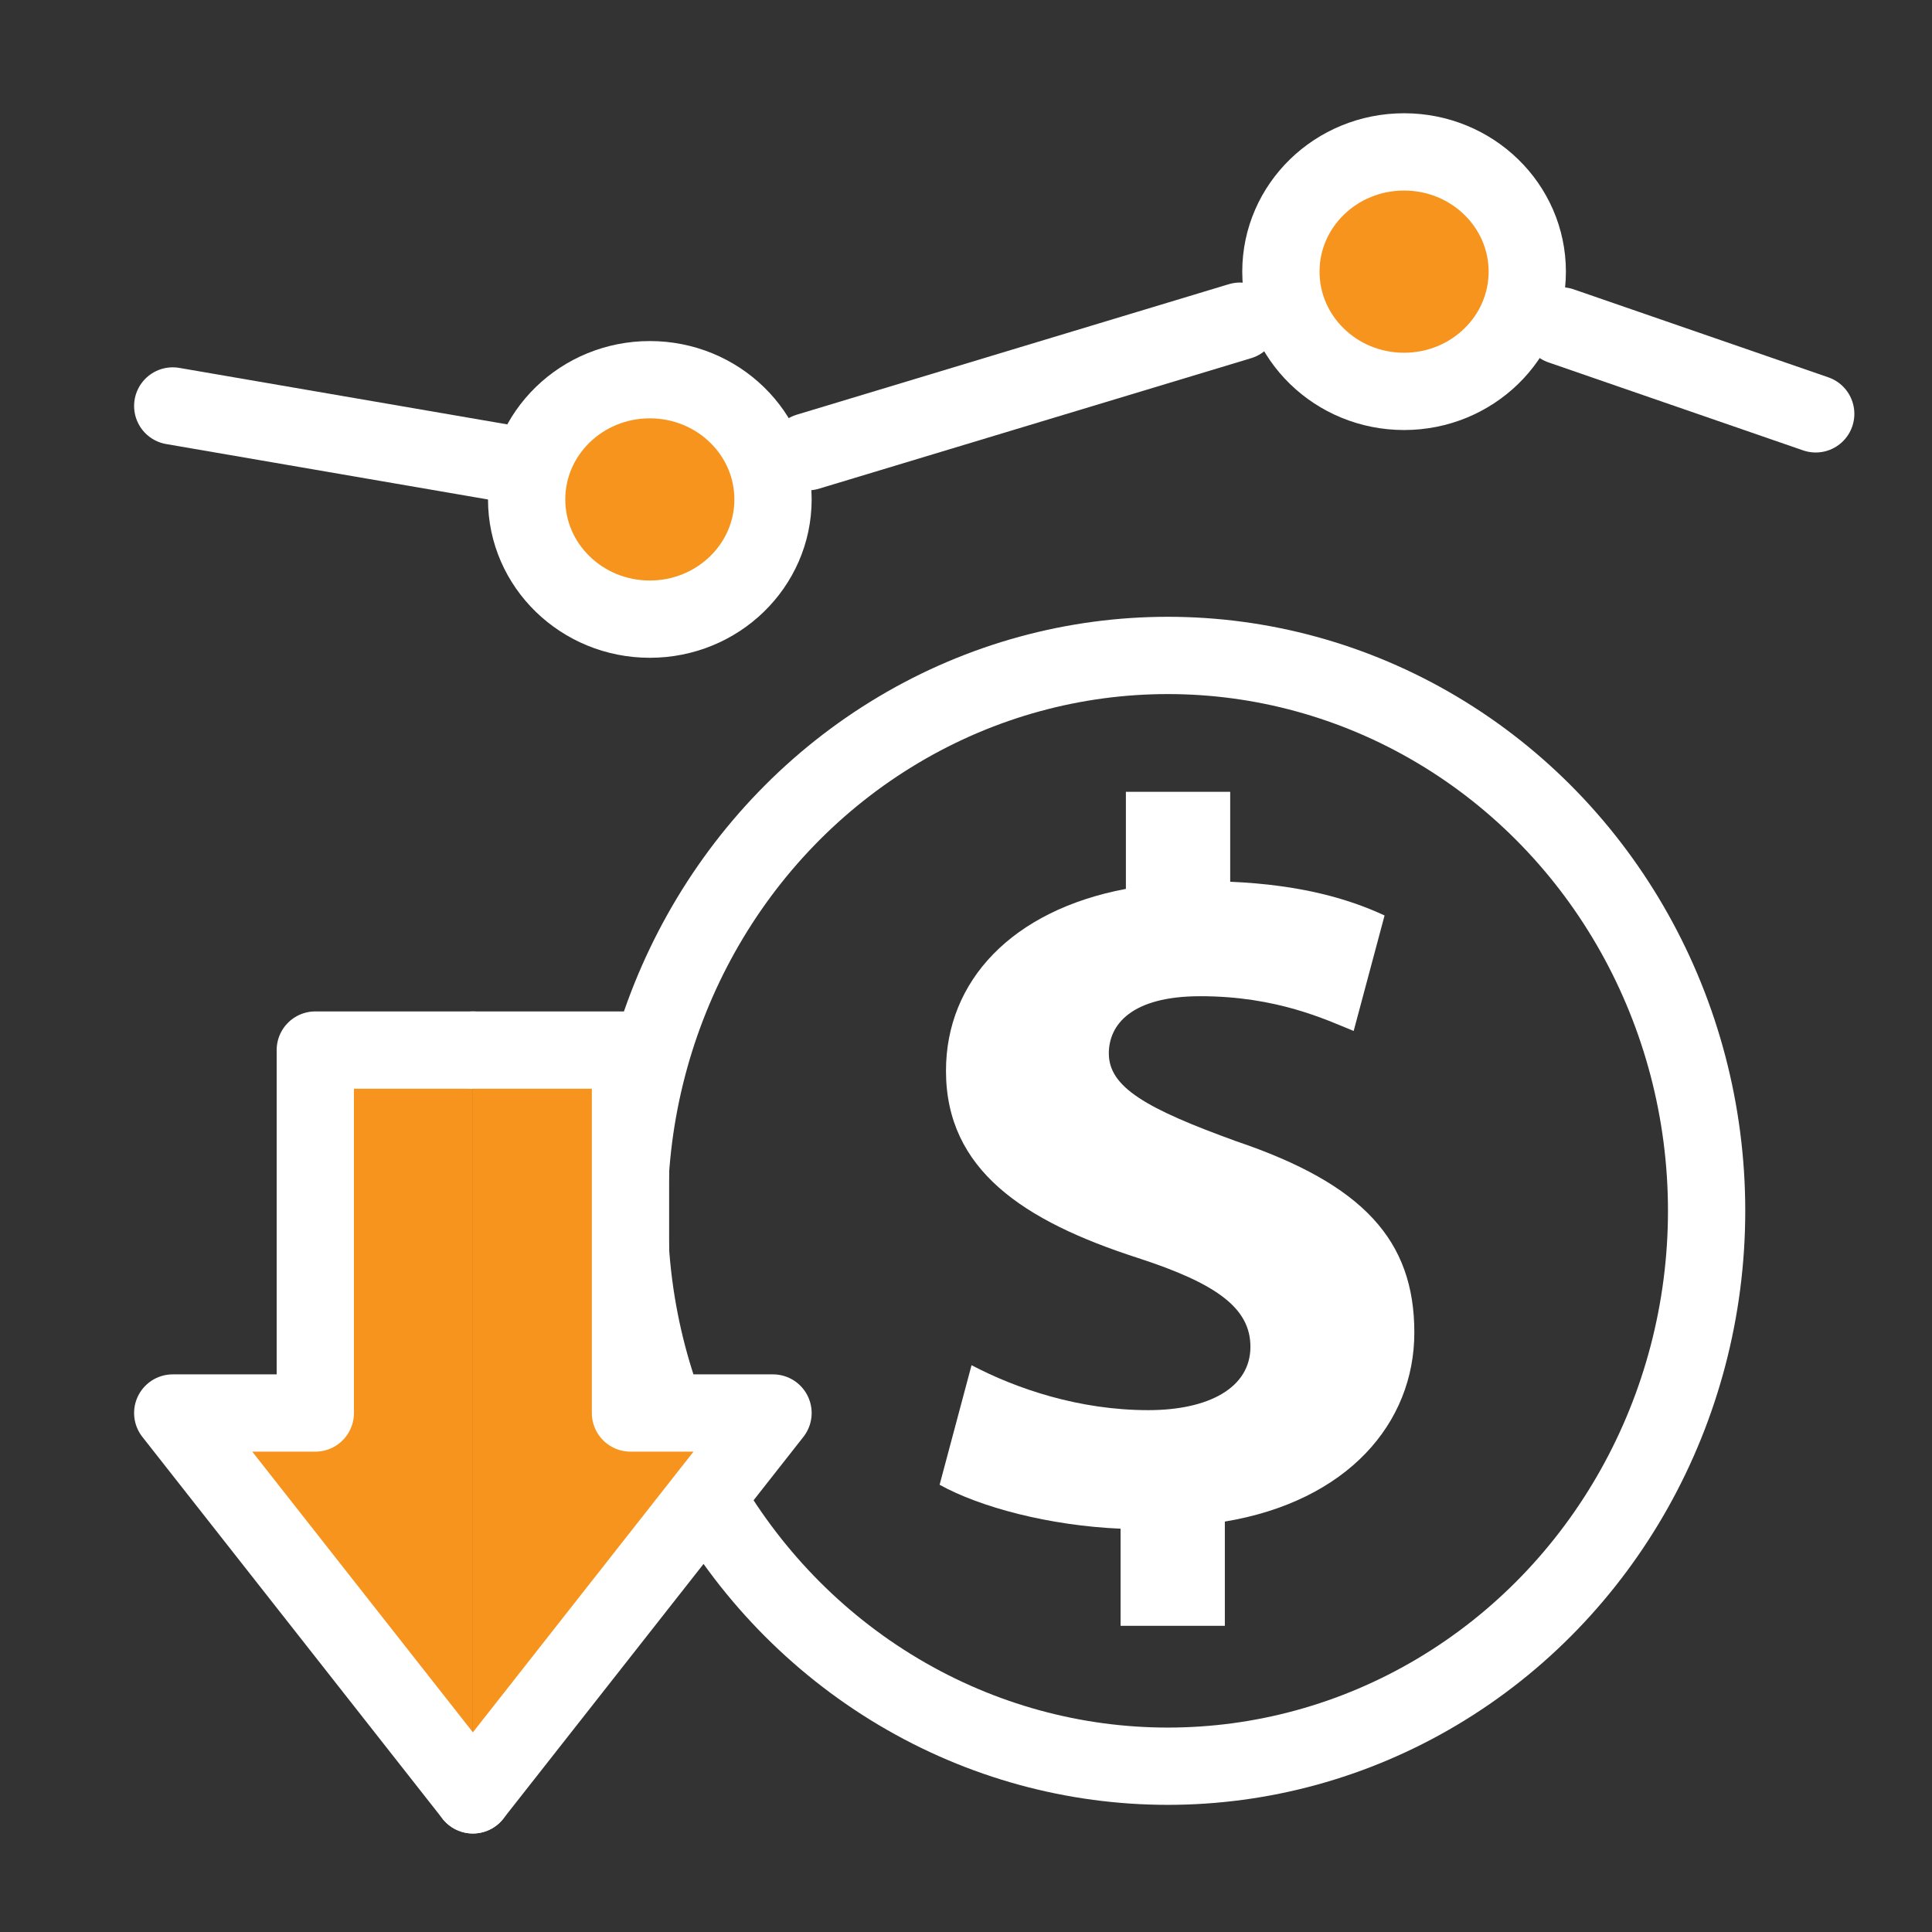 <?xml version="1.0" encoding="utf-8"?>
<!-- Generator: Adobe Illustrator 16.0.0, SVG Export Plug-In . SVG Version: 6.00 Build 0)  -->
<!DOCTYPE svg PUBLIC "-//W3C//DTD SVG 1.1//EN" "http://www.w3.org/Graphics/SVG/1.1/DTD/svg11.dtd">
<svg version="1.1" id="Layer_1" xmlns="http://www.w3.org/2000/svg" xmlns:xlink="http://www.w3.org/1999/xlink" x="0px" y="0px"
	 width="100px" height="100px" viewBox="0 0 100 100" enable-background="new 0 0 100 100" xml:space="preserve">
<rect x="0" y="0" width="100" height="100" fill="#333333" stroke="none"/>
<g>
	<g>
		<path fill="#FFFFFF" d="M58.001,84.151v-5.026c-3.691-0.158-7.273-1.11-9.367-2.274l1.653-6.189
			c2.314,1.217,5.564,2.327,9.146,2.327c3.141,0,5.289-1.163,5.289-3.279c0-2.01-1.763-3.279-5.84-4.603
			c-5.896-1.904-9.918-4.55-9.918-9.681c0-4.656,3.416-8.306,9.312-9.417v-5.026h5.399v4.656c3.692,0.159,6.172,0.899,7.99,1.746
			l-1.599,5.978c-1.433-0.582-3.967-1.799-7.934-1.799c-3.582,0-4.739,1.481-4.739,2.962c0,1.746,1.929,2.857,6.612,4.551
			c6.557,2.221,9.201,5.131,9.201,9.893c0,4.708-3.471,8.729-9.808,9.787v5.396H58.001z"/>
	</g>
	
		<ellipse fill="none" stroke="#FFFFFF" stroke-width="4" stroke-linecap="round" stroke-linejoin="round" stroke-miterlimit="10" cx="60.448" cy="62.672" rx="27.886" ry="28.747"/>
	<g>
		
			<polyline fill="#F7941E" stroke="#FFFFFF" stroke-width="4" stroke-linecap="round" stroke-linejoin="round" stroke-miterlimit="10" points="
			24.477,54.351 16.32,54.351 16.32,73.137 8.941,73.137 24.477,92.901 		"/>
		
			<polyline fill="#F7941E" stroke="#FFFFFF" stroke-width="4" stroke-linecap="round" stroke-linejoin="round" stroke-miterlimit="10" points="
			24.477,54.351 32.634,54.351 32.634,73.137 40.011,73.137 24.477,92.901 		"/>
	</g>
	
		<line fill="none" stroke="#FFFFFF" stroke-width="4" stroke-linecap="round" stroke-linejoin="round" stroke-miterlimit="10" x1="80.798" y1="16.866" x2="93.981" y2="21.421"/>
	
		<line fill="none" stroke="#FFFFFF" stroke-width="4" stroke-linecap="round" stroke-linejoin="round" stroke-miterlimit="10" x1="41.817" y1="23.379" x2="64.183" y2="16.624"/>
	
		<line fill="none" stroke="#FFFFFF" stroke-width="4" stroke-linecap="round" stroke-linejoin="round" stroke-miterlimit="10" x1="8.941" y1="21.013" x2="26.611" y2="24.056"/>
	
		<ellipse fill="#F7941E" stroke="#FFFFFF" stroke-width="4" stroke-linecap="round" stroke-linejoin="round" stroke-miterlimit="10" cx="72.675" cy="14.06" rx="6.376" ry="6.198"/>
	
		<ellipse fill="#F7941E" stroke="#FFFFFF" stroke-width="4" stroke-linecap="round" stroke-linejoin="round" stroke-miterlimit="10" cx="33.635" cy="25.85" rx="6.376" ry="6.197"/>
</g>
</svg>
